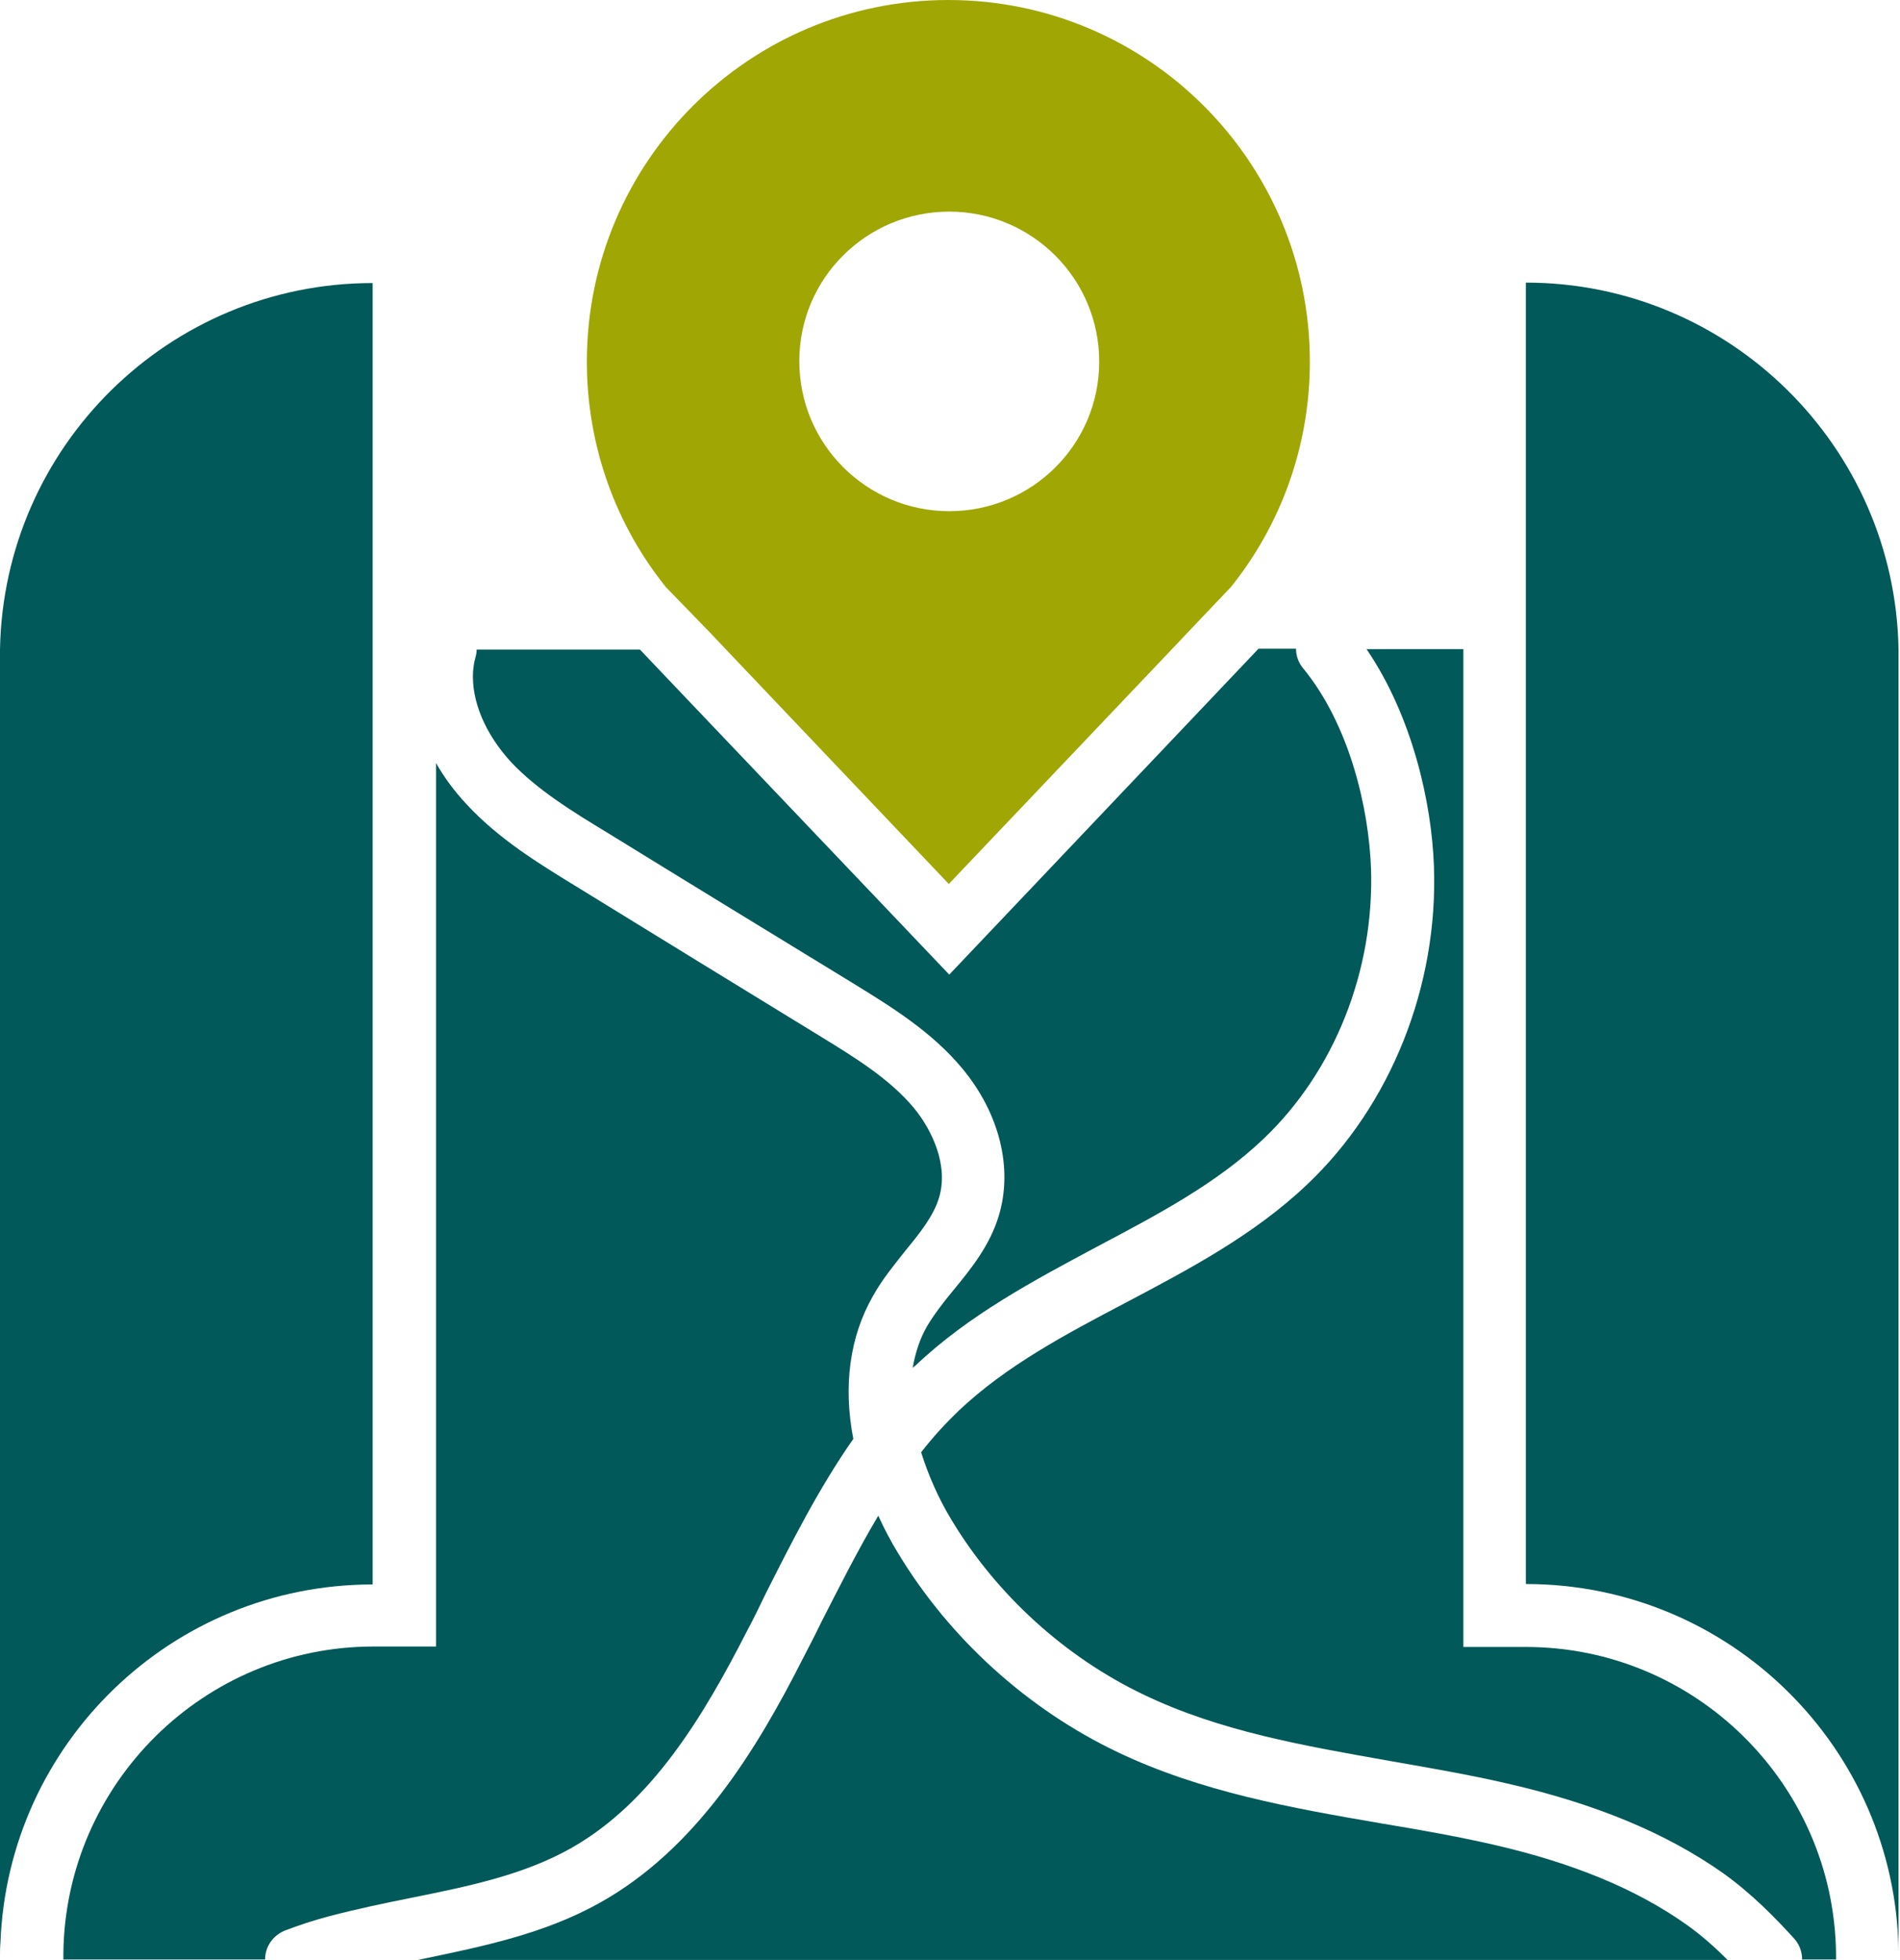 <svg width="353" height="364" viewBox="0 0 353 364" fill="none" xmlns="http://www.w3.org/2000/svg">
<path d="M138.884 302.725C140.045 300.569 141.122 298.331 142.2 296.092C147.092 286.391 152.15 276.358 158.535 267.237C156.628 257.37 157.871 248.25 162.183 240.704C163.924 237.554 166.163 234.9 168.236 232.247C170.972 228.93 173.46 225.779 174.455 222.463C176.279 216.493 173.211 209.943 169.811 205.797C165.334 200.407 158.866 196.427 152.648 192.613C137.308 183.244 121.969 173.791 106.712 164.422C100.079 160.359 92.617 155.799 86.647 149.331C84.408 146.927 82.501 144.356 81.008 141.703V305.793H69.4C37.892 305.793 12.188 331.248 11.774 362.673V363.917H49.252C49.252 361.595 50.661 359.44 52.983 358.528C55.553 357.533 58.373 356.621 61.192 355.874C66.249 354.548 71.39 353.47 76.365 352.475C87.061 350.319 97.177 348.246 106.049 343.271C121.057 334.814 130.675 318.811 138.884 302.725Z" fill="#025959"/>
<path d="M112.683 154.555C128.022 164.007 143.361 173.377 158.701 182.746C165.417 186.892 173.045 191.535 178.766 198.417C185.731 206.792 188.219 216.99 185.566 225.779C183.907 231.335 180.342 235.729 177.191 239.544C175.284 241.865 173.543 244.104 172.216 246.343C170.889 248.664 170.06 251.235 169.563 254.054C169.729 253.888 169.894 253.722 170.06 253.639C180.01 244.187 192.116 237.802 203.724 231.584C215.166 225.531 226.028 219.81 234.735 211.518C247.918 198.998 255.381 180.259 254.717 161.188C254.303 150.243 250.82 134.738 242.114 124.125C241.202 123.047 240.787 121.72 240.787 120.477H233.822L176.362 181.005L123.545 125.534L118.901 120.642H88.554C88.554 121.14 88.471 121.637 88.305 122.218C88.057 123.047 87.974 123.876 87.891 124.705C87.559 130.178 90.13 136.313 95.022 141.62C99.914 146.761 106.381 150.741 112.683 154.555Z" fill="#025959"/>
<path d="M277.519 342.608C270.637 341.032 263.506 339.789 256.541 338.628C240.124 335.809 223.126 332.824 207.538 325.361C190.872 317.401 176.445 304.301 166.909 288.547C165.5 286.225 164.256 283.903 163.178 281.499C159.364 287.883 155.964 294.682 152.565 301.316C151.487 303.554 150.326 305.793 149.165 308.032C140.625 324.864 129.431 343.354 111.439 353.387C101.074 359.191 89.549 361.513 78.438 363.834C78.189 363.917 77.941 363.917 77.692 364H320.967C318.728 361.761 316.158 359.44 313.338 357.45C303.969 350.816 292.278 346.007 277.519 342.608Z" fill="#025959"/>
<path d="M283.489 305.876H271.881V120.559H253.888C262.428 133.08 265.994 149.165 266.408 160.856C267.237 183.161 258.365 205.299 242.86 219.975C232.91 229.428 220.887 235.729 209.279 241.865C197.754 247.918 186.975 253.639 178.103 262.014C175.698 264.335 173.377 266.823 171.138 269.725C172.465 273.953 174.372 278.348 176.859 282.411C185.234 296.258 197.92 307.783 212.513 314.748C226.691 321.547 242.114 324.2 258.531 327.102C265.579 328.346 272.958 329.59 280.089 331.248C296.341 334.979 309.441 340.369 320.055 347.831C325.527 351.728 330.004 356.372 333.321 360.02C334.316 361.098 334.814 362.507 334.814 363.917H341.115V362.756C340.701 331.331 314.997 305.876 283.489 305.876Z" fill="#025959"/>
<path d="M69.235 294.268V52.569C31.425 52.569 0.663 82.916 0 120.642V121.803V360.766V363.502C0 362.59 1.89655e-06 361.678 0.083 360.766C1.492 323.786 31.923 294.268 69.235 294.268Z" fill="#025959"/>
<path d="M352.724 121.637V120.559C352.06 82.916 321.299 52.486 283.489 52.486V294.185C321.382 294.185 352.143 324.615 352.724 362.259C352.724 362.59 352.724 363.005 352.724 363.42V362.259V121.803C352.724 121.72 352.724 121.72 352.724 121.637Z" fill="#025959"/>
<path d="M131.919 117.492L134.821 120.559L176.279 164.173L217.736 120.559L220.638 117.492L228.681 109.034C237.885 97.592 243.357 82.999 243.357 67.162C243.357 30.098 213.259 0 176.196 0C139.132 0 109.034 30.098 109.034 67.162C109.034 82.999 114.506 97.592 123.71 109.034L131.919 117.492ZM176.362 39.302C191.701 39.302 204.221 51.739 204.221 67.162C204.221 82.584 191.701 94.939 176.362 94.939C161.022 94.939 148.502 82.501 148.502 67.079C148.502 51.657 161.022 39.302 176.362 39.302Z" fill="#A0A603"/>
</svg>
